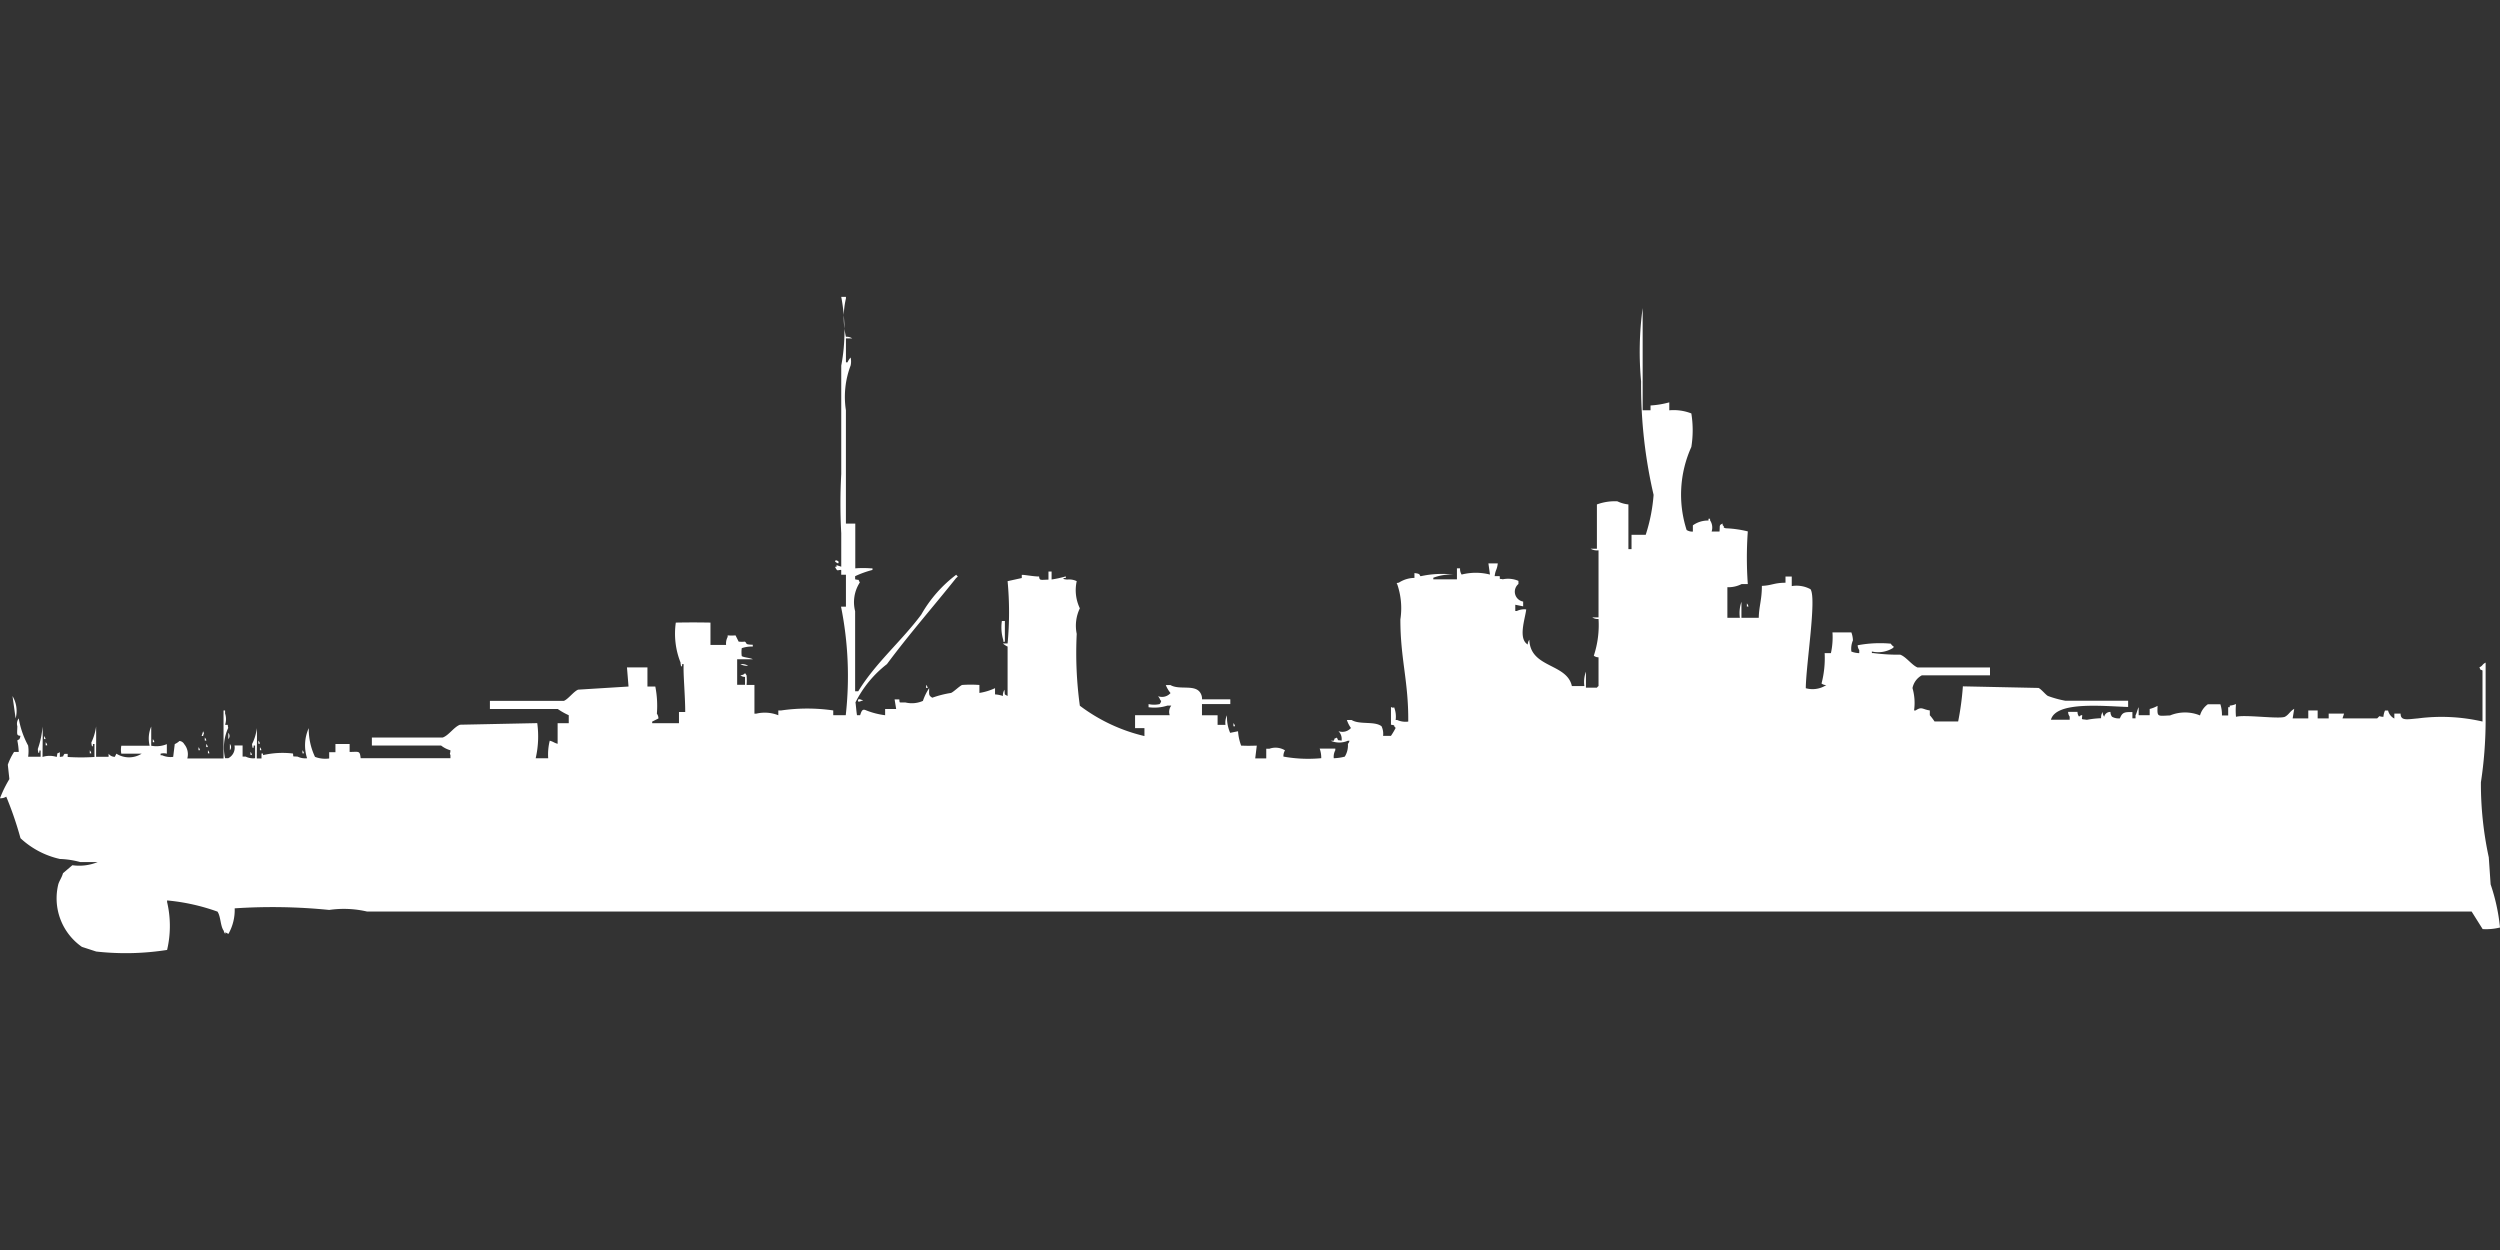 <svg xmlns="http://www.w3.org/2000/svg" width="80" height="40" viewBox="0 0 80 40">
  <rect x="0" y="0" width="80" height="40" fill="#333333" stroke="none"/>
  <defs>
    <style>
      .cls-1 {
        fill: #fff;
        fill-rule: evenodd;
      }
    </style>
  </defs>
  <path id="it_cruiser_bartolomeocolleoni_1940_ico" class="cls-1" d="M27.07,10.277a0.322,0.322,0,0,1,.2.051h-0.2v0.766h0.05a0.559,0.559,0,0,1,.1-0.153,0.585,0.585,0,0,1,0,.256,2.815,2.815,0,0,0-.151,1.431v3.628h0.3v1.431a3.38,3.38,0,0,1,.5,0h0.05v0.051a3.161,3.161,0,0,0-.555.2v0.1c0.164,0.042.077-.025,0.151,0.1a1.16,1.16,0,0,0-.151.92V21.62h0.1c0.557-.912,1.393-1.612,2.016-2.453A4.191,4.191,0,0,1,30.6,17.891a0.144,0.144,0,0,0,.05.051,0.143,0.143,0,0,1-.05.051c-0.736.923-1.513,1.807-2.218,2.759a3.562,3.562,0,0,0-1.008,1.226c0.011,0.031.028,0.287,0.05,0.409h0.1c0.052-.162.08-0.208,0.2-0.153a2.446,2.446,0,0,0,.6.153v-0.2h0.353l-0.05-.307h0.151c0.014,0.132-.023.091,0.2,0.1a0.876,0.876,0,0,0,.555-0.051,1.8,1.8,0,0,1,.2-0.409c0,0.2-.025.23,0.1,0.307a3.264,3.264,0,0,1,.6-0.153c0.081-.033.271-0.219,0.353-0.255a3.871,3.871,0,0,1,.555,0v0.255a1.869,1.869,0,0,0,.5-0.153v0.2a0.921,0.921,0,0,1,.252.051,0.333,0.333,0,0,1,.05-0.2c0.021,0.183-.024.129,0.1,0.2V20.19a0.551,0.551,0,0,1-.151-0.1h0.151a10.676,10.676,0,0,0,0-1.993l0.454-.1v-0.1c0.034-.014.395,0.054,0.554,0.051,0.014,0.135.042,0.107,0.3,0.1V17.788h0.1v0.256a3.467,3.467,0,0,0,.454-0.1v0.051h-0.05c-0.1.04,0.1,0.051,0.1,0.051a0.556,0.556,0,0,1,.3.051,1.341,1.341,0,0,0,.1.869,1.286,1.286,0,0,0-.1.817,12.449,12.449,0,0,0,.1,2.3,5.53,5.53,0,0,0,2.067.971V22.8h-0.3V22.387h1.109a0.327,0.327,0,0,1,.05-0.307H37.354a1.353,1.353,0,0,1-.6.051v-0.1a0.805,0.805,0,0,0,.353,0,0.185,0.185,0,0,0,.05-0.1c-0.056-.056-0.02-0.055-0.1-0.153a0.363,0.363,0,0,0,.4-0.1,0.959,0.959,0,0,1-.151-0.255h0.151c0.289,0.168.79-.036,0.958,0.255a0.348,0.348,0,0,1,.05.2H39.37v0.153H38.463v0.358h0.5v0.306h0.252a0.545,0.545,0,0,1,.05-0.306,1.249,1.249,0,0,0,.1.562l0.252-.051a1.627,1.627,0,0,0,.1.46c0.25,0.008.234,0.006,0.5,0l-0.05.409h0.353V23.46h0.1a0.579,0.579,0,0,1,.5.051,0.348,0.348,0,0,0-.05.2,4.465,4.465,0,0,0,1.21.051,0.877,0.877,0,0,0-.05-0.306h0.5v0.051a0.447,0.447,0,0,0-.05.256,1.517,1.517,0,0,0,.353-0.051,0.682,0.682,0,0,0,.1-0.409,0.185,0.185,0,0,0,.05-0.1h-0.05a0.69,0.69,0,0,1-.554,0h0.1c0.065-.126-0.022-0.035.1-0.1,0.073,0.13-.011.058,0.151,0.1a0.354,0.354,0,0,0-.1-0.307,0.363,0.363,0,0,0,.4-0.1A0.958,0.958,0,0,1,43.1,22.54h0.151c0.264,0.159.732,0.027,0.958,0.2a0.561,0.561,0,0,1,.05.307h0.252a2.379,2.379,0,0,0,.151-0.256c-0.1-.076.028-0.073-0.151-0.1V22.131c0.1,0,.014.052,0.1,0a0.818,0.818,0,0,1,.05.409h0.05a0.658,0.658,0,0,0,.353.051c0.01-1.3-.252-1.99-0.252-3.27a2.364,2.364,0,0,0-.1-1.124c-0.054-.047.05-0.051,0.05-0.051a0.935,0.935,0,0,1,.5-0.153V17.839c0.225,0.019.146,0.079,0.2,0.1a3.159,3.159,0,0,1,1.059-.051,1.58,1.58,0,0,0-.655.1v0.051h0.756V17.686h0.1a0.333,0.333,0,0,0,.05.2,1.835,1.835,0,0,1,.907,0l-0.05-.358h0.3c-0.026.226-.071,0.183-0.1,0.409H47.99c0.019,0.134-.037.067,0.1,0.1a0.838,0.838,0,0,1,.5.051v0.1a0.32,0.32,0,0,0,.151.562v0.153l-0.252-.051v0.2h0.05a0.54,0.54,0,0,1,.3-0.051c-0.033.294-.269,0.938,0.05,1.124a0.249,0.249,0,0,1,.05-0.153c0.028,0.912,1.2.746,1.361,1.482h0.4a0.943,0.943,0,0,1,.05-0.46v0.511h0.353a0.144,0.144,0,0,1,.05-0.051v-0.92a0.241,0.241,0,0,1-.151-0.051,3.122,3.122,0,0,0,.151-1.175,0.323,0.323,0,0,1-.2-0.051h0.2c0-.9,0-1.319,0-2.146a0.418,0.418,0,0,1-.252-0.051h0.2V15.642a1.667,1.667,0,0,1,.655-0.1,1.074,1.074,0,0,0,.353.1v1.431h0.1v-0.46h0.454a5.431,5.431,0,0,0,.252-1.277,15.494,15.494,0,0,1-.4-3.628,10.377,10.377,0,0,1,.05-2.35v3.27h0.252V12.475a2.855,2.855,0,0,0,.6-0.1v0.255a1.552,1.552,0,0,1,.706.1,3.387,3.387,0,0,1,0,1.073,3.7,3.7,0,0,0-.151,2.657,0.336,0.336,0,0,0,.2.051v-0.2a0.818,0.818,0,0,1,.5-0.153V16.1h0.05v0.051a0.412,0.412,0,0,1,.05.358h0.252c0.02-.2-0.022-0.2.1-0.255v0.051c0.1,0.084-.035.059,0.1,0.1a3.5,3.5,0,0,1,.706.1,11.708,11.708,0,0,0,0,1.686h-0.2a0.938,0.938,0,0,1-.454.1V19.27h0.4a1.088,1.088,0,0,1,.05-0.511V19.27h0.554c0.009-.38.1-0.575,0.1-1.022,0.319-.013.394-0.1,0.756-0.1v-0.2h0.2v0.307a0.933,0.933,0,0,1,.6.1c0.2,0.289-.142,2.394-0.151,3.168a0.807,0.807,0,0,0,.655-0.1,0.242,0.242,0,0,1-.151-0.051,3.21,3.21,0,0,0,.1-0.971h0.2a2.339,2.339,0,0,0,.05-0.664h0.605a0.814,0.814,0,0,1,.05.255,0.684,0.684,0,0,0-.05.358,0.782,0.782,0,0,0,.252.051v-0.1a0.263,0.263,0,0,1-.05-0.153,3.872,3.872,0,0,1,1.059-.051,0.31,0.31,0,0,0,.1.1,0.144,0.144,0,0,1-.05.051,0.9,0.9,0,0,1-.655.1v0.051h0.05a6.141,6.141,0,0,0,.857.051c0.187,0.064.374,0.337,0.554,0.409h2.319V21.11H61.5a0.593,0.593,0,0,0-.3.409,1.716,1.716,0,0,1,.05.715H61.3c0.2-.134.212-0.035,0.454,0v0.153a1.754,1.754,0,0,1,.151.2h0.756a9.056,9.056,0,0,0,.151-1.124l2.42,0.051c0.084,0.034.221,0.21,0.3,0.256a3.331,3.331,0,0,0,.555.153H68.1v0.2c-0.769-.023-2.308-0.193-2.47.409h0.6v-0.1a0.263,0.263,0,0,1-.05-0.153h0.3a0.25,0.25,0,0,0,.05.153,0.181,0.181,0,0,1,.1-0.051c0,0.163-.061.123,0.151,0.153a2.867,2.867,0,0,1,.454-0.051,0.333,0.333,0,0,1,.05-0.2,0.249,0.249,0,0,0,.05.153,0.191,0.191,0,0,1,.2-0.153,0.25,0.25,0,0,0,.05.153,0.432,0.432,0,0,0,.252.051c0.074-.188.139-0.206,0.4-0.2v0.2h0.1v-0.1c0.035-.052.065-0.2,0.1-0.256v0.256h0.353v-0.2a1.071,1.071,0,0,0,.252-0.1c-0.013.369-.01,0.322,0.4,0.307a1.256,1.256,0,0,1,.958,0,0.655,0.655,0,0,1,.252-0.358h0.4a1.111,1.111,0,0,1,.05.358h0.2V22.131h0.05V22.08a0.632,0.632,0,0,0,.2-0.051,2.223,2.223,0,0,0,0,.409c0.276-.079,1.367.078,1.563,0,0.134-.072.159-0.175,0.3-0.255l-0.05.306h0.5V22.234h0.3v0.255h0.353V22.336H75.01l-0.05.153h1.109c0.12-.115.018-0.056,0.2-0.051a0.653,0.653,0,0,1,.05-0.2h0.1a0.388,0.388,0,0,0,.2.255V22.336h0.2c0,0.238.208,0.182,0.554,0.153a5.849,5.849,0,0,1,2.067.1V20.956c-0.124-.066-0.034.022-0.1-0.1,0.124-.062.078-0.09,0.2-0.153v1.89a13.336,13.336,0,0,1-.151,1.942,11.139,11.139,0,0,0,.252,2.4L79.7,27.8a6.149,6.149,0,0,1,.3,1.38,1.839,1.839,0,0,1-.555.051l-0.353-.562H11.745a3.282,3.282,0,0,0-1.21-.051,18.256,18.256,0,0,0-3.025-.051,1.555,1.555,0,0,1-.2.818l-0.1-.051v0.051a0.185,0.185,0,0,1-.05-0.1c-0.112-.154-0.092-0.45-0.2-0.613a6.515,6.515,0,0,0-1.613-.358v0.051a3.364,3.364,0,0,1,0,1.533,8.53,8.53,0,0,1-2.268.051L2.621,29.8A1.893,1.893,0,0,1,1.865,27.8c0.03-.11.115-0.222,0.151-0.358l0.3-.255a1.548,1.548,0,0,0,.807-0.1H2.571a2.812,2.812,0,0,0-.655-0.1,2.713,2.713,0,0,1-1.26-.664A11.108,11.108,0,0,0,.2,24.993a0.337,0.337,0,0,1-.2.051,3.753,3.753,0,0,1,.3-0.613l-0.05-.46a1.94,1.94,0,0,1,.2-0.409H0.6A2.319,2.319,0,0,0,.555,23.2c0.03-.063.064,0.027,0.1-0.153-0.133-.015-0.106-0.042-0.1-0.307A0.281,0.281,0,0,1,.6,22.489a2.785,2.785,0,0,0,.3.869,1.21,1.21,0,0,1,0,.358h0.4v-0.2H1.26v0.051c-0.039.1-.05-0.1-0.05-0.1a2.764,2.764,0,0,0,.151-0.715c0.012,0.242,0,.6,0,0.971a0.739,0.739,0,0,1,.454,0c0.042-.166-0.025-0.078.1-0.153v0.153c0.175-.028.066-0.006,0.151-0.1h0.1v0.1a6.579,6.579,0,0,0,.857,0V23.307H2.974v0.051c-0.039.1-.05-0.1-0.05-0.1a1.757,1.757,0,0,0,.151-0.511c0.005,0.321,0,.559,0,0.971h0.4v-0.1a0.238,0.238,0,0,0,.2.1s0.048-.1.05-0.1a0.755,0.755,0,0,0,.807,0H3.882a0.673,0.673,0,0,1,0-.255H4.789a0.962,0.962,0,0,1,.05-0.613c0,0.291,0,.3,0,0.613a0.863,0.863,0,0,0,.5-0.051v0.306a0.4,0.4,0,0,0-.2,0v0.051h0.05a0.659,0.659,0,0,0,.353.051l0.05-.409a0.554,0.554,0,0,0,.151-0.1,0.192,0.192,0,0,1,.151.1,0.507,0.507,0,0,1,.1.46c0.5,0,.525,0,1.159,0V22.234h0.05v0.1a0.562,0.562,0,0,1,0,.358c0.132,0.02.066-.038,0.1,0.1a1.526,1.526,0,0,0-.1.971h0.1a0.376,0.376,0,0,0,.2-0.409H7.763v0.358h0.1a0.54,0.54,0,0,0,.3.051V23.358H8.116v0.051c-0.039.1-.05-0.1-0.05-0.1A1.458,1.458,0,0,0,8.217,22.8c0.014,0.3,0,.569,0,0.971H8.368V23.613h0.05v0.051a2.749,2.749,0,0,1,.958-0.051c0.02,0.129-.029.081,0.151,0.1a0.558,0.558,0,0,0,.3.051A1.342,1.342,0,0,1,9.88,22.8a2.085,2.085,0,0,0,.2.92,0.922,0.922,0,0,0,.454.051v-0.2h0.2V23.307h0.454v0.255c0.3,0,.325-0.051.353,0.2h2.873v-0.1c-0.036-.079-0.006-0.007,0-0.153a0.845,0.845,0,0,1-.3-0.153H11.9V23.1h2.268c0.193-.067.362-0.342,0.554-0.409l2.47-.051a3.127,3.127,0,0,1-.05,1.124h0.4a1.832,1.832,0,0,1,.05-0.562c0.133,0.039.12,0.061,0.252,0.1V22.642H18.2V22.387a2.165,2.165,0,0,1-.353-0.2H15.677V21.927h2.369c0.139-.057.311-0.3,0.454-0.358l1.613-.1-0.05-.613h0.655v0.613H20.97a3.2,3.2,0,0,1,.05.869,0.263,0.263,0,0,1,.05.153l-0.2.1v0.051h0.857V22.285h0.2c0-.525-0.069-1.232-0.05-1.533h-0.05V20.8c-0.039.1-.05-0.1-0.05-0.1a2.5,2.5,0,0,1-.151-1.277c0.42-.007.69-0.007,1.109,0v0.715h0.5a0.449,0.449,0,0,1,.05-0.256V19.832a1.5,1.5,0,0,0,.252,0l0.1,0.2a0.942,0.942,0,0,0,.2,0c0.084,0.062-.019.092,0.252,0.1V20.19a1,1,0,0,0-.353.051,0.957,0.957,0,0,0,0,.255c0.071,0.045.283,0.055,0.353,0.1h-0.5v0.818h0.252V21.161a0.242,0.242,0,0,1-.151-0.051c0.2-.019.109-0.137,0.2,0a1.476,1.476,0,0,1,0,.307h0.252v0.92H24.2a1.176,1.176,0,0,1,.706.051V22.234H25a5.779,5.779,0,0,1,1.664,0v0.153h0.4a11.284,11.284,0,0,0-.151-3.474H27.07V17.891H26.919V17.737c-0.131,0-.115.066-0.2-0.1h0.05V17.584l0.151,0.051V16.562a17.22,17.22,0,0,1,0-1.891V11.2a5.907,5.907,0,0,0,0-2.2H27.07V9.051A2.7,2.7,0,0,0,27.07,10.277Zm-0.3,7.153c0.018,0.015.1,0.027,0.05,0.1C26.762,17.508,26.661,17.442,26.768,17.431ZM55.9,18.81a0.185,0.185,0,0,1,.05.1H55.9v-0.1Zm-23.844.562h0.1v0.664h-0.05V19.985A1.407,1.407,0,0,1,32.06,19.372Zm-8.368,1.38a0.418,0.418,0,0,1,.252.051A0.417,0.417,0,0,1,23.693,20.752Zm5.948,0.664a0.184,0.184,0,0,1,.05.1h-0.05v-0.1ZM0.4,21.774a0.927,0.927,0,0,1,.1.715Zm27.07,0.1a0.242,0.242,0,0,1,.151.051h-0.05C27.5,21.962,27.416,21.974,27.473,21.876Zm12,0.766a0.185,0.185,0,0,1,.05.1h-0.05v-0.1ZM6.5,22.9c0.043,0.1.024,0.038,0,.153H6.452Zm0.807,0.051a0.151,0.151,0,0,1,0,.2v-0.2Zm-5.9.1a0.185,0.185,0,0,1,.05.1H1.411v-0.1ZM6.553,23.1a0.185,0.185,0,0,1,.05.1H6.553V23.1Zm-1.664.051a0.185,0.185,0,0,1,.05.1H4.89v-0.1ZM8.267,23.2a0.185,0.185,0,0,1,.05.1H8.267V23.2Zm-6.805.051a0.185,0.185,0,0,1,.05.1H1.462v-0.1ZM6.6,23.307a0.185,0.185,0,0,1,.05.1H6.6v-0.1Zm0.756,0a0.151,0.151,0,0,1,0,.2v-0.2Zm-1.008.1a0.185,0.185,0,0,1,.05.1H6.352v-0.1Zm1.966,0a0.185,0.185,0,0,1,.05.1H8.318v-0.1Zm-5.444.1a0.185,0.185,0,0,1,.05.1H2.873v-0.1Zm3.781,0a0.185,0.185,0,0,1,.05.1H6.654v-0.1Zm3.025,0a0.185,0.185,0,0,1,.05.1H9.679v-0.1Zm-1.664.051a0.185,0.185,0,0,1,.05.1H8.015v-0.1Z" transform="translate(0 0.5)"/>
</svg>
